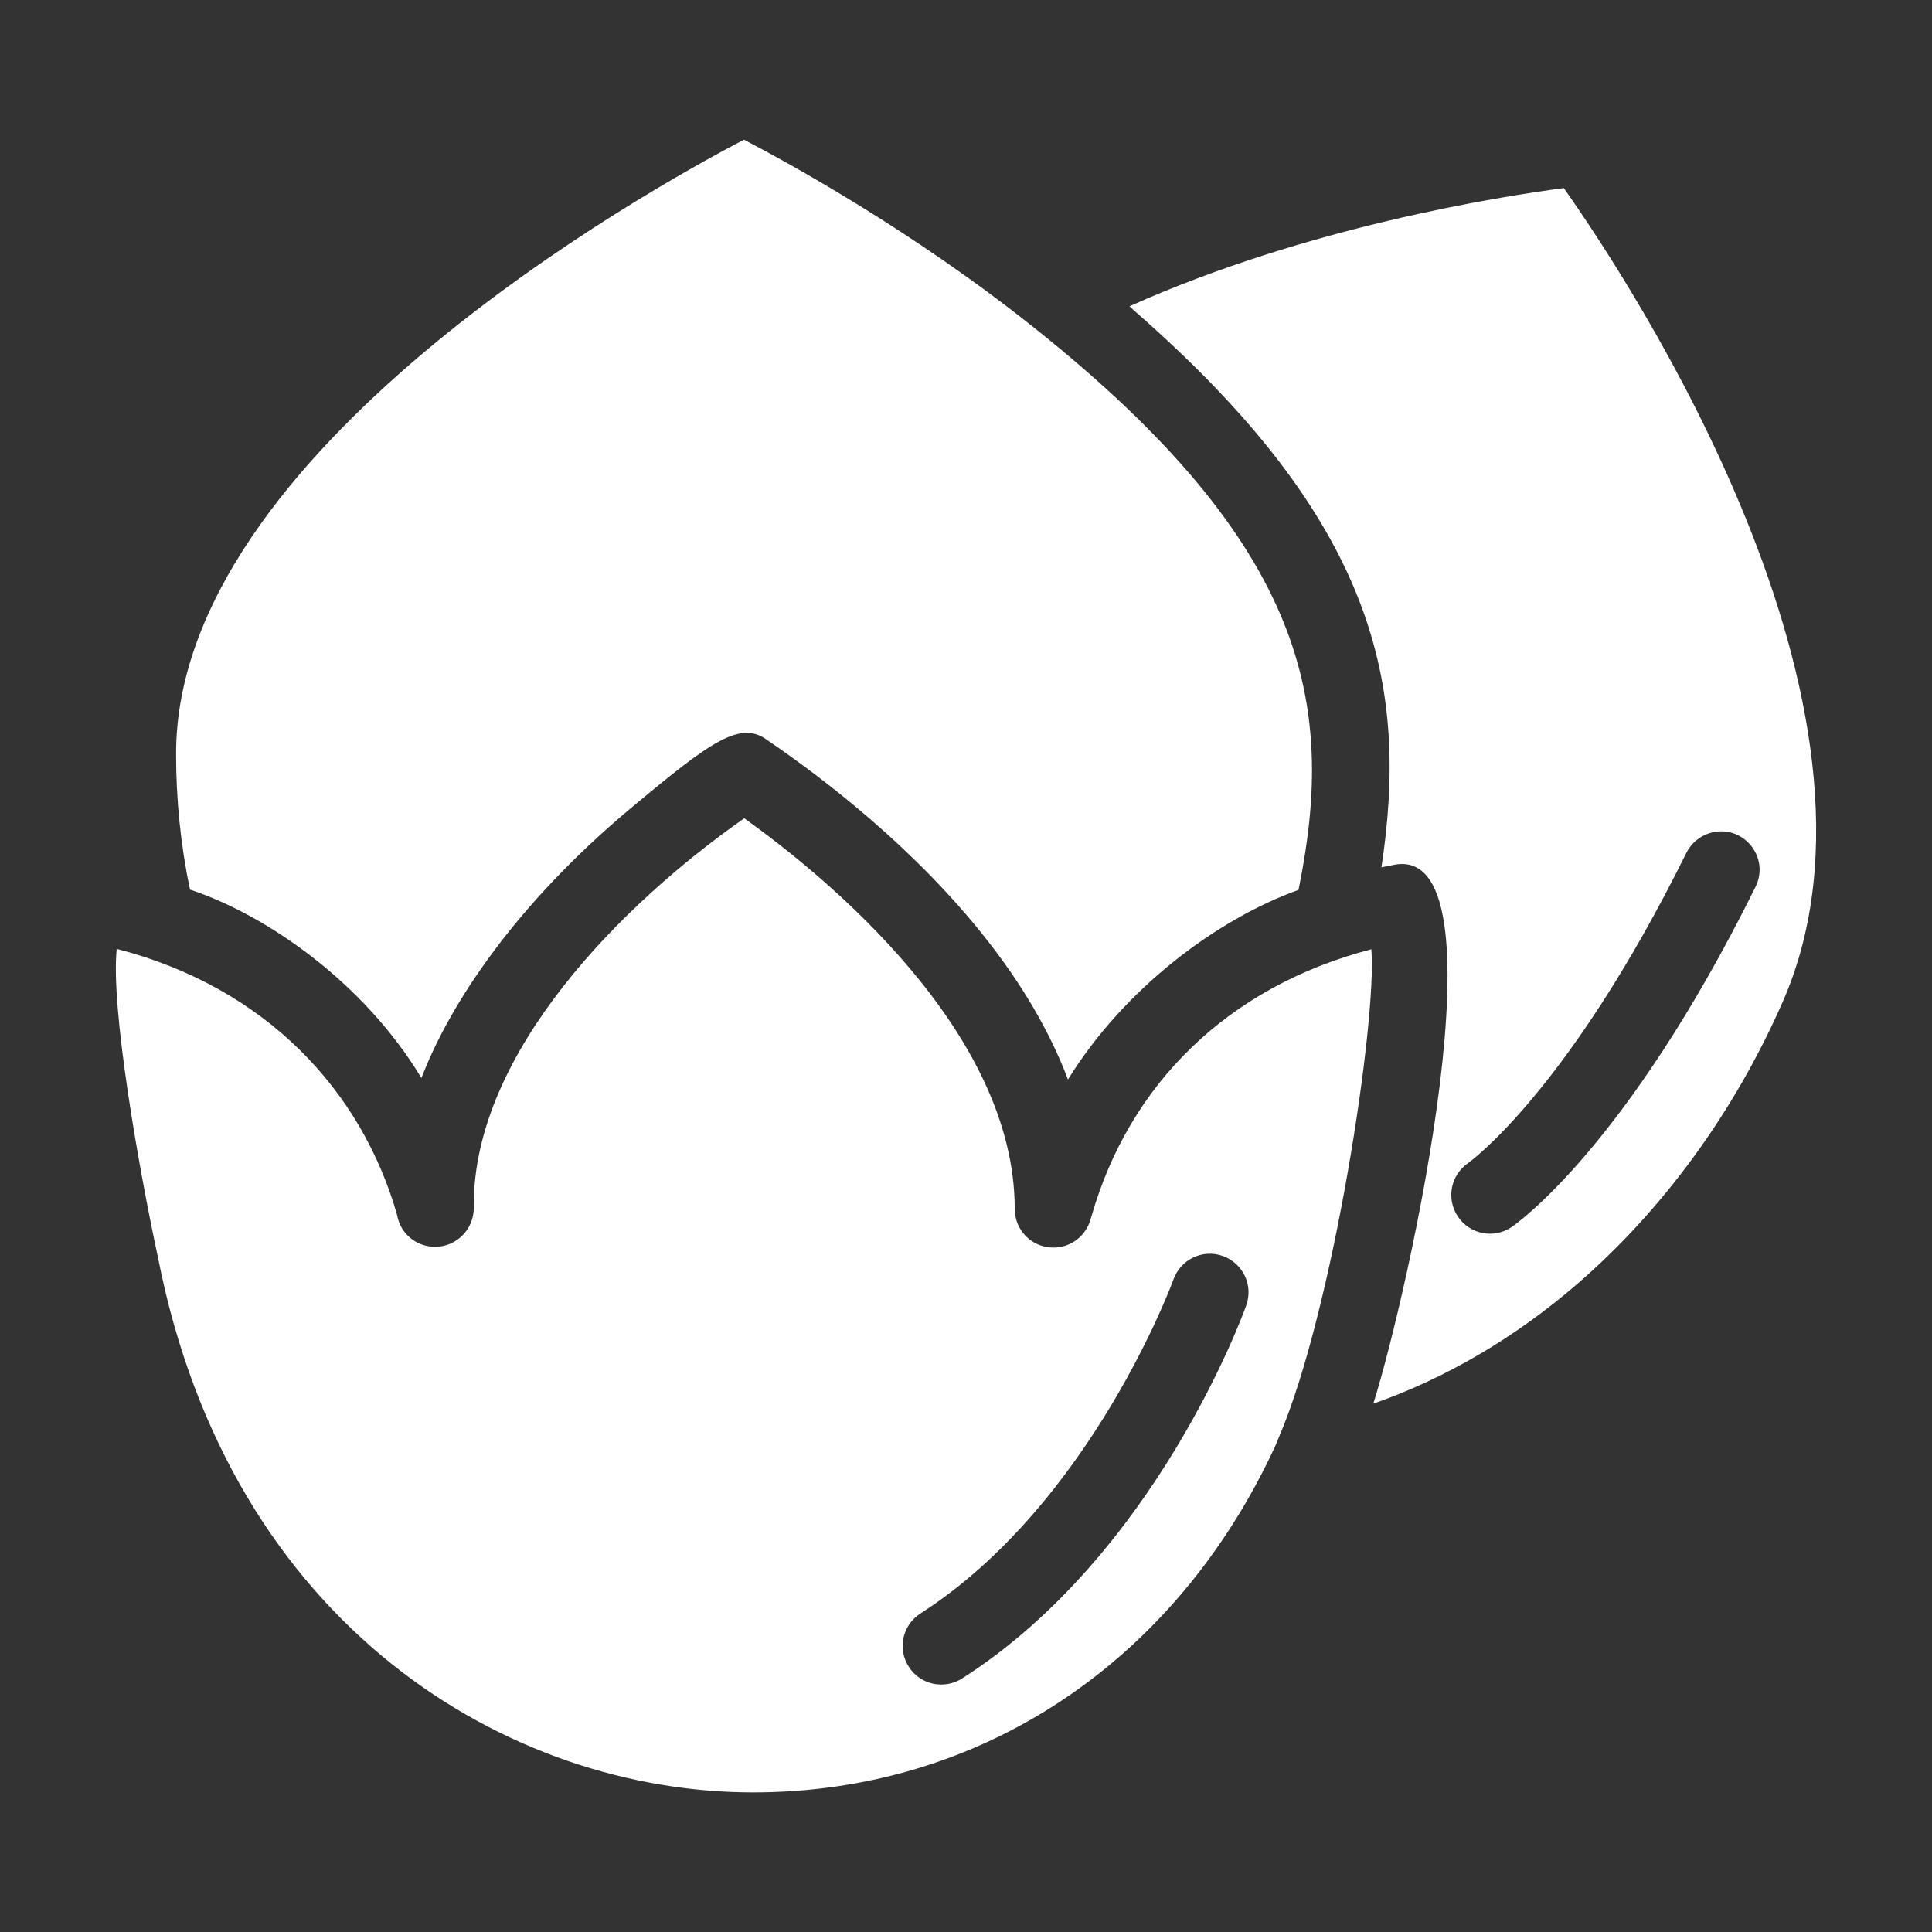 <svg xmlns="http://www.w3.org/2000/svg" xmlns:svgjs="http://svgjs.com/svgjs" xmlns:xlink="http://www.w3.org/1999/xlink" width="288" height="288"><rect width="100%" height="100%" fill="#333333" stroke="none"/><svg xmlns="http://www.w3.org/2000/svg" width="288" height="288" enable-background="new 0 0 50 50" viewBox="0 0 50 50"><path fill="#fff" d="M10.907,27.899c0.74-1.936,2.453-4.505,5.424-6.988c2.081-1.736,2.833-2.287,3.548-1.742
		c1.422,0.97,3.818,2.792,5.684,5.182c0.849,1.087,1.587,2.291,2.076,3.587c1.461-2.369,3.876-4.158,5.965-4.907
		c0.01-0.047,0.02-0.093,0.029-0.14c0.918-4.638,0.228-8.757-6.862-14.403c-3.141-2.509-6.369-4.274-7.517-4.873
		c-2.484,1.298-14.697,8.078-14.697,15.892c0,1.2,0.121,2.381,0.36,3.516
		C6.878,23.67,9.409,25.414,10.907,27.899z" class="color000 svgShape"/><path fill="#fff" d="M35.491,24.567c-3.73,0.97-6.27,3.51-7.24,6.9c-0.01,0.02-0.01,0.04-0.02,0.06
		c-0.11,0.44-0.5,0.76-0.97,0.76c-0.56,0-1-0.45-1-1c0-4.61-4.89-8.6-7-10.11c-3.17,2.22-7,6.06-7,10.01v0.08
		c0,0.55-0.45,1-1,1c-0.49,0-0.89-0.34-0.98-0.8c0,0,0,0,0-0.01c-0.92-3.23-3.39-5.9-7.26-6.9
		c-0.16,1.51,0.56,5.63,1.07,8c1.88,9.56,9.09,13.83,15.4,13.83c5.88,0,10.93-3.36,13.52-8.98c0.03-0.07,0.06-0.15,0.09-0.22
		C34.501,33.926,35.641,26.417,35.491,24.567z M32.251,33.787c-0.09,0.26-2.36,6.46-7.35,9.65
		c-0.47,0.3-1.09,0.16-1.38-0.3c-0.3-0.46-0.17-1.08,0.3-1.38c4.42-2.84,6.53-8.59,6.55-8.65
		c0.19-0.52,0.76-0.79,1.28-0.6C32.171,32.696,32.441,33.267,32.251,33.787z" class="color000 svgShape"/><path fill="#fff" d="M40.471,4.867c-1.65,0.22-6.65,1-11.24,3.06c0.05,0.04,0.08,0.08,0.13,0.12c6.24,5.45,7.11,9.67,6.39,14.4
		l0.3-0.06c3.03-0.66,0.37,11.16-0.51,13.94c1.86-0.65,3.66-1.7,5.28-3.1c2.23-1.93,4.07-4.46,5.32-7.31
		C49.481,18.297,42.141,7.237,40.471,4.867z M45.431,22.956c-3.35,6.76-6.2,8.72-6.31,8.8
		c-0.46,0.31-1.08,0.19-1.39-0.27c-0.31-0.46-0.19-1.08,0.27-1.39c0.05-0.04,2.59-1.86,5.64-8.02
		c0.25-0.5,0.85-0.7,1.34-0.46C45.481,21.867,45.681,22.466,45.431,22.956z" class="color000 svgShape"/></svg></svg>